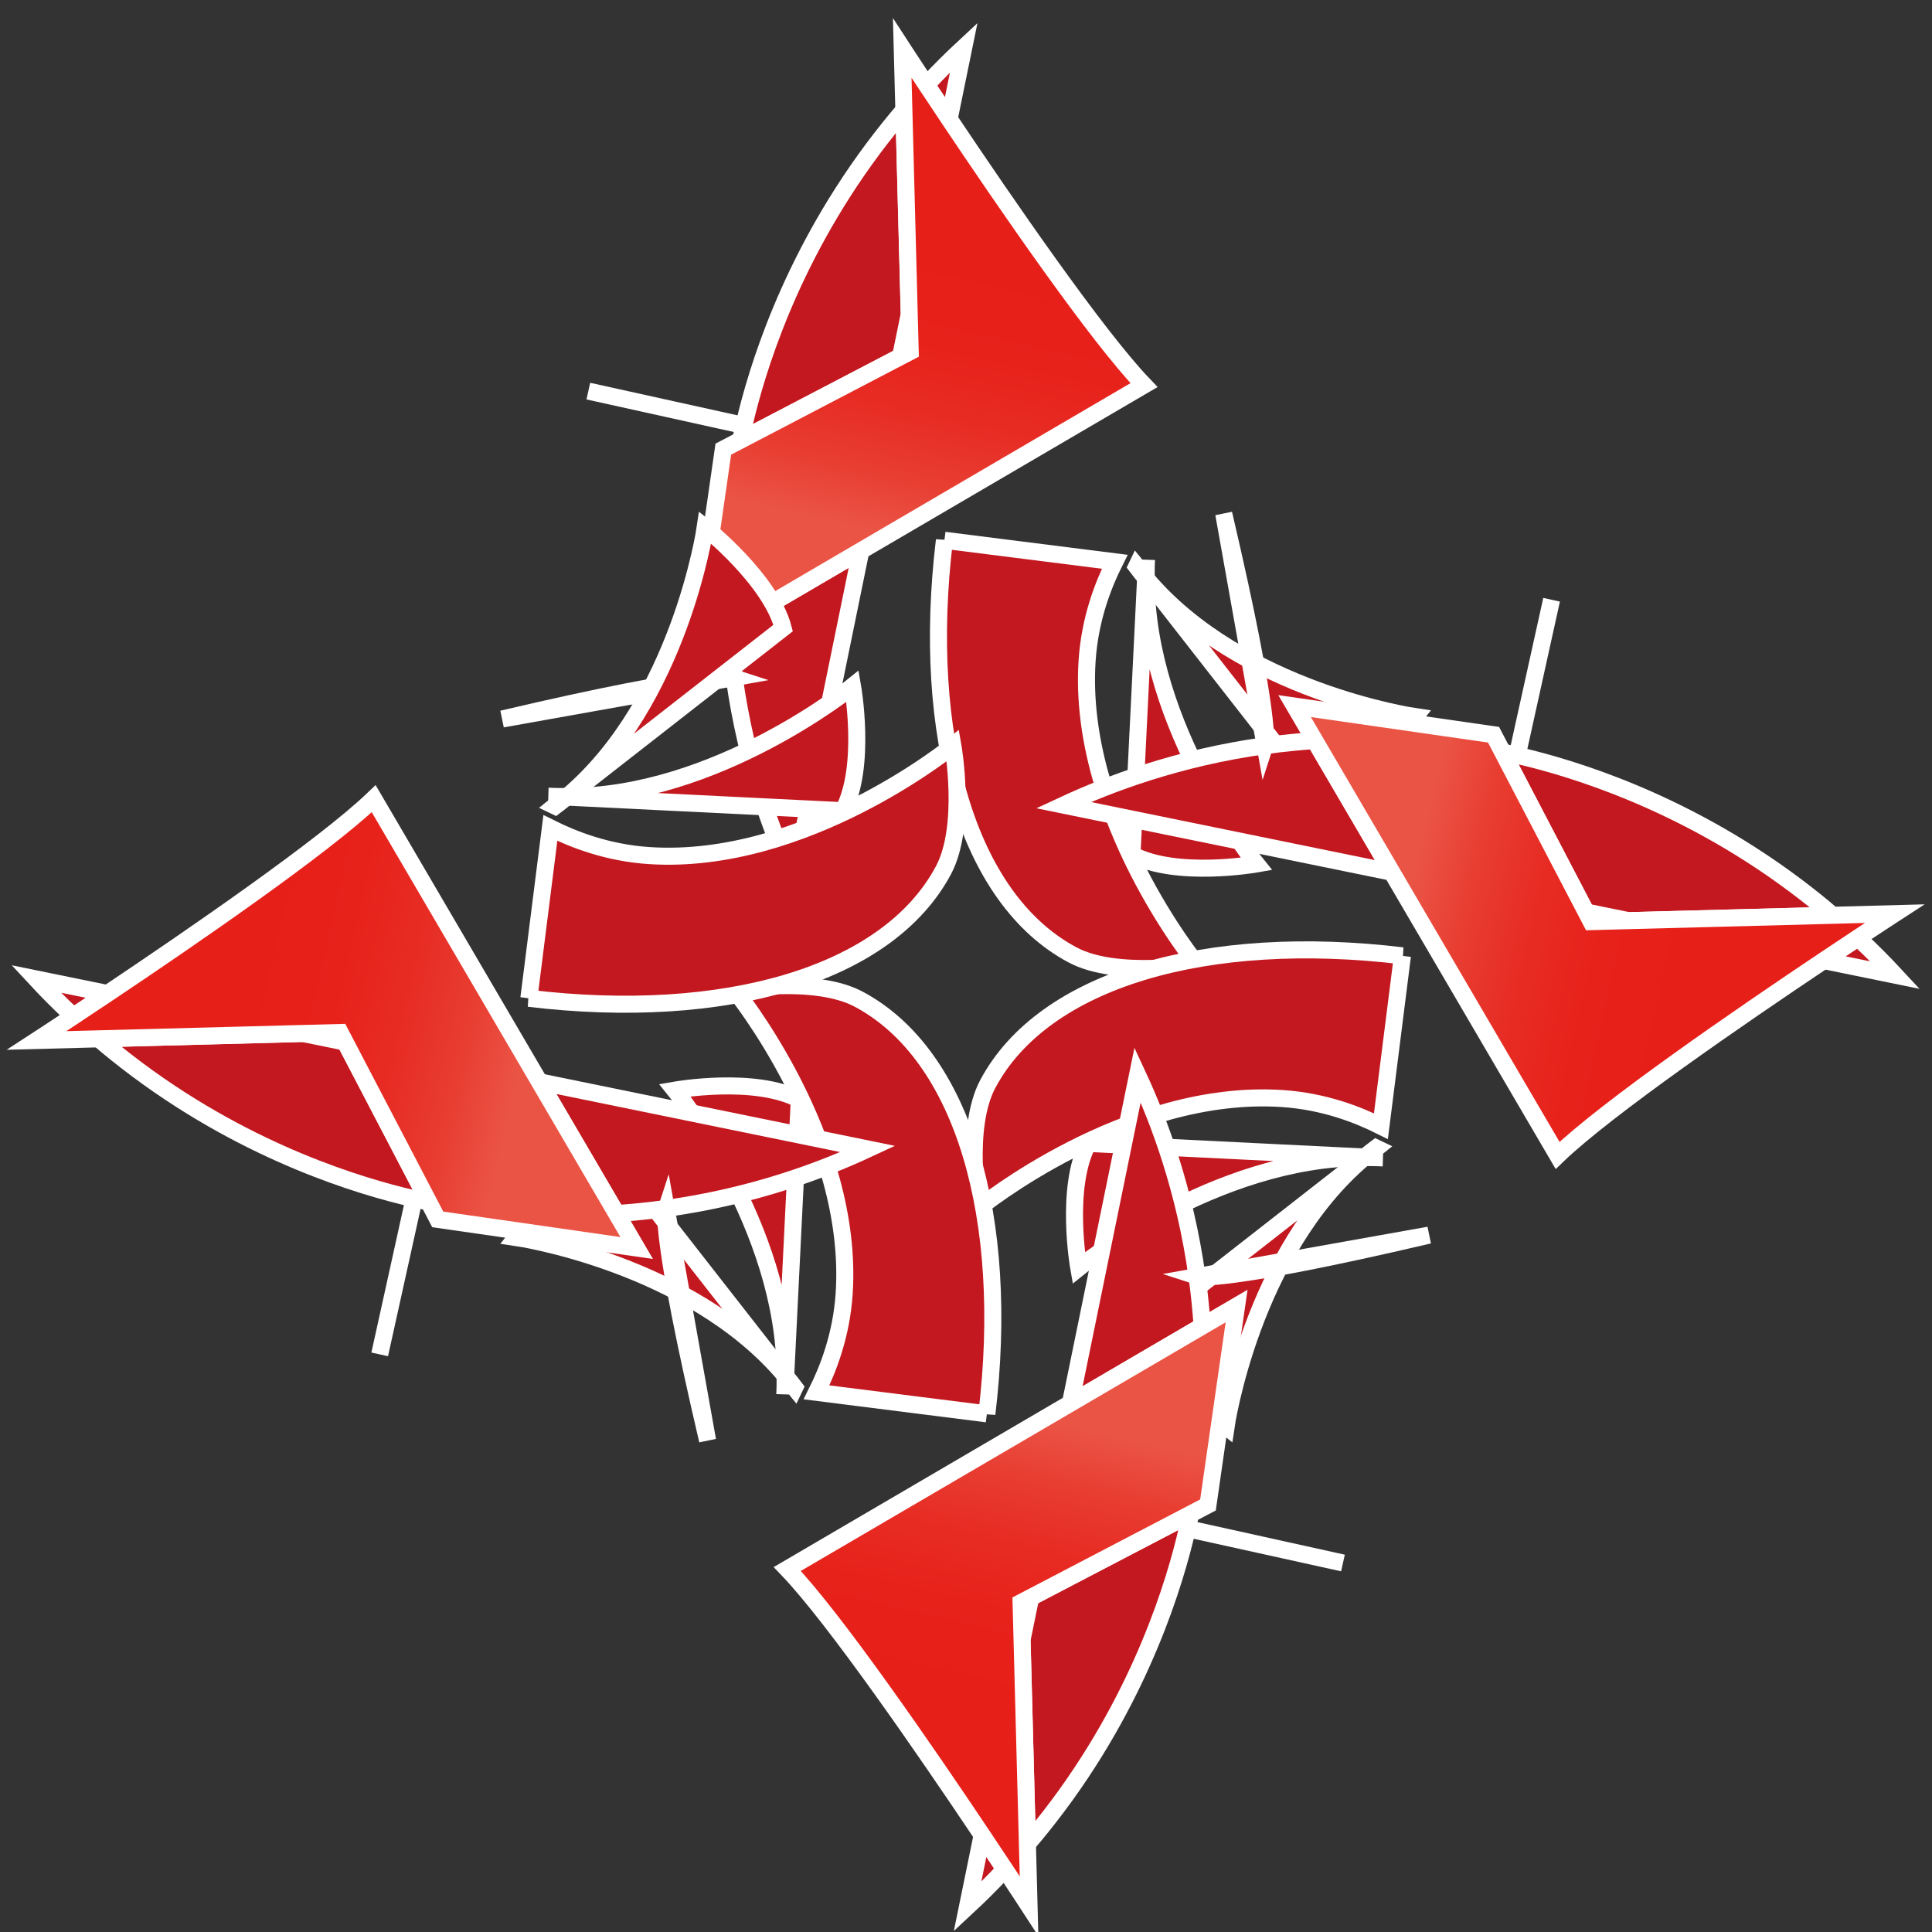<svg viewBox="0 0 56.693 56.693" xmlns="http://www.w3.org/2000/svg" xmlns:xlink="http://www.w3.org/1999/xlink"><rect x="0" y="0" width="56.693" height="56.693" fill="#333333" stroke="none"/><linearGradient id="a" gradientTransform="matrix(.234 -1.046 -.699 -.158 31.59 16.506)" gradientUnits="userSpaceOnUse" x1="-11.068" x2="14.211" y1="7.006" y2="7.006"><stop offset=".423" stop-color="#ea5445"/><stop offset=".485" stop-color="#e83e32"/><stop offset=".557" stop-color="#e72c24"/><stop offset=".633" stop-color="#e7221b"/><stop offset=".725" stop-color="#e71f19"/></linearGradient><linearGradient id="b" gradientTransform="matrix(1.046 .234 .158 -.699 46.456 31.019)" x1="-16.299" x2="8.98" xlink:href="#a" y1="3.962" y2="3.962"/><linearGradient id="c" gradientTransform="matrix(-.234 1.046 .699 .158 31.943 45.885)" x1="-14.25" x2="11.03" xlink:href="#a" y1="-3.872" y2="-3.872"/><linearGradient id="d" gradientTransform="matrix(-1.046 -.234 -.158 .699 17.077 31.372)" x1="-9.018" x2="16.261" xlink:href="#a" y1="-.828" y2="-.828"/><g stroke="#fff" stroke-miterlimit="10" stroke-width=".5"><path d="m26.71 10.317-.284.148.255-1.247z" fill="#c3181f"/><path d="m27.713 15.854 4.998.631c-.335.67-.728 1.665-.81 2.892-.307 4.594 3.224 8.92 3.224 8.92s-2.354.415-3.65-.275c-3.093-1.645-4.449-6.454-3.762-12.169z" fill="#c3181f"/><path d="m33.643 16.433c-.012.183-.009.364-.009.546-.005-.006-.011-.013-.017-.019l.026-.527z" fill="#c3181f"/><path d="m33.617 16.965.017.022c-.008 4.381 3.233 8.366 3.233 8.366s-2.354.415-3.65-.275z" fill="#c3181f"/><path d="m33.352 16.626c.086.114.174.225.266.334.005.006.011.013.017.019 2.792 3.309 7.89 4.05 7.89 4.05s-1.521 1.913-2.947 2.287l-4.943-6.33-.017-.022-.265-.34z" fill="#c3181f"/><path d="m26.426 10.465-4.689 2.448c.215-1.06.924-4.029 2.99-7.26.595-.931 1.209-1.735 1.798-2.425l.157 5.99-.255 1.247z" fill="#c3181f"/><path d="m23.29 25.801c-.627-1.347-1.388-3.361-1.744-5.918-.07-.504-.117-.989-.15-1.456l3.865-2.262-1.971 9.636z" fill="#c3181f"/><path d="m28.281 1.393-.429 2.098c-.25-.373-.474-.711-.667-1.003.39-.418.762-.785 1.096-1.095z" fill="#c3181f"/><path d="m21.545 19.883-6.806 1.215c6.14-1.439 6.806-1.215 6.806-1.215z" fill="#c3181f"/><path d="m17.264 11.477 4.565 1.008s-.429-.092-4.565-1.008z" fill="#c3181f"/><path d="m27.185 2.488c.192.291.417.629.667 1.003 1.638 2.448 4.326 6.361 5.718 7.81l-8.31 4.864-3.865 2.262-1.01.591.84-5.838.511-.267 4.689-2.448.284-.148-.029-1.099-.157-5.99-.048-1.82s.271.417.709 1.08z" fill="url(#a)"/><path d="m46.69 27.045-.148-.284 1.247.255z" fill="#c3181f"/><path d="m41.153 28.048-.631 4.998c-.67-.335-1.665-.728-2.892-.81-4.594-.307-8.92 3.224-8.92 3.224s-.415-2.354.275-3.65c1.645-3.093 6.454-4.449 12.169-3.762z" fill="#c3181f"/><path d="m40.574 33.978c-.183-.012-.364-.009-.546-.009.006-.005.013-.011.019-.017l.527.026z" fill="#c3181f"/><path d="m40.042 33.952-.022.017c-4.381-.008-8.366 3.233-8.366 3.233s-.415-2.354.275-3.65z" fill="#c3181f"/><path d="m40.381 33.687c-.114.086-.225.174-.334.266-.006.005-.013.011-.019.017-3.309 2.792-4.05 7.89-4.05 7.89s-1.913-1.521-2.287-2.947l6.33-4.943.022-.017.34-.265z" fill="#c3181f"/><path d="m46.542 26.761-2.448-4.689c1.06.215 4.029.924 7.26 2.99.931.595 1.735 1.209 2.425 1.798l-5.99.157-1.247-.255z" fill="#c3181f"/><path d="m31.206 23.625c1.347-.627 3.361-1.388 5.918-1.744.504-.07.989-.117 1.456-.15l2.262 3.865-9.636-1.971z" fill="#c3181f"/><path d="m55.614 28.616-2.098-.429c.373-.25.711-.474 1.003-.667.418.39.785.762 1.095 1.096z" fill="#c3181f"/><path d="m37.124 21.88-1.215-6.806c1.439 6.14 1.215 6.806 1.215 6.806z" fill="#c3181f"/><path d="m45.53 17.599-1.008 4.565s.092-.429 1.008-4.565z" fill="#c3181f"/><path d="m54.519 27.52c-.291.192-.629.417-1.003.667-2.448 1.638-6.361 4.326-7.81 5.718l-4.864-8.31-2.262-3.865-.591-1.01 5.838.84.267.511 2.448 4.689.148.284 1.099-.029 5.99-.157 1.82-.048s-.417.271-1.08.709z" fill="url(#b)"/><path d="m29.962 47.025.284-.148-.255 1.247z" fill="#c3181f"/><path d="m28.959 41.488-4.998-.631c.335-.67.728-1.665.81-2.892.307-4.594-3.224-8.92-3.224-8.92s2.354-.415 3.65.275c3.093 1.645 4.449 6.454 3.762 12.169z" fill="#c3181f"/><path d="m23.029 40.909c.012-.183.009-.364.009-.546.005.006.011.013.017.019l-.026.527z" fill="#c3181f"/><path d="m23.055 40.377-.017-.022c.008-4.381-3.233-8.366-3.233-8.366s2.354-.415 3.65.275z" fill="#c3181f"/><path d="m23.32 40.716c-.086-.114-.174-.225-.266-.334-.005-.006-.011-.013-.017-.019-2.792-3.309-7.89-4.05-7.89-4.05s1.521-1.913 2.947-2.287l4.943 6.33.017.022.265.34z" fill="#c3181f"/><path d="m30.246 46.876 4.689-2.448c-.215 1.06-.924 4.029-2.99 7.26-.595.931-1.209 1.735-1.798 2.425l-.157-5.99.255-1.247z" fill="#c3181f"/><path d="m33.382 31.541c.627 1.347 1.388 3.361 1.744 5.918.07.504.117.989.15 1.456l-3.865 2.262 1.971-9.636z" fill="#c3181f"/><path d="m28.391 55.949.429-2.098c.25.373.474.711.667 1.003-.39.418-.762.785-1.096 1.095z" fill="#c3181f"/><path d="m35.127 37.459 6.806-1.215c-6.14 1.439-6.806 1.215-6.806 1.215z" fill="#c3181f"/><path d="m39.408 45.865-4.565-1.008s.429.092 4.565 1.008z" fill="#c3181f"/><path d="m29.487 54.854c-.192-.291-.417-.629-.667-1.003-1.638-2.448-4.326-6.361-5.718-7.81l8.31-4.864 3.865-2.262 1.01-.591-.84 5.838-.511.267-4.689 2.448-.284.148.029 1.099.157 5.99.048 1.82s-.271-.417-.709-1.08z" fill="url(#c)"/><path d="m9.982 30.297.148.284-1.247-.255z" fill="#c3181f"/><path d="m15.519 29.294.631-4.998c.67.335 1.665.728 2.892.81 4.594.307 8.92-3.224 8.92-3.224s.415 2.354-.275 3.65c-1.645 3.093-6.454 4.449-12.169 3.762z" fill="#c3181f"/><path d="m16.098 23.364c.183.012.364.009.546.009-.006.005-.013.011-.019.017l-.527-.026z" fill="#c3181f"/><path d="m16.63 23.39.022-.017c4.381.008 8.366-3.233 8.366-3.233s.415 2.354-.275 3.65z" fill="#c3181f"/><path d="m16.291 23.655c.114-.086.225-.174.334-.266.006-.005.013-.011.019-.017 3.309-2.792 4.05-7.89 4.05-7.89s1.913 1.521 2.287 2.947l-6.33 4.943-.022.017-.34.265z" fill="#c3181f"/><path d="m10.131 30.581 2.448 4.689c-1.06-.215-4.029-.924-7.26-2.99-.931-.595-1.735-1.209-2.425-1.798l5.99-.157 1.247.255z" fill="#c3181f"/><path d="m25.466 33.717c-1.347.627-3.361 1.388-5.918 1.744-.504.07-.989.117-1.456.15l-2.262-3.865 9.636 1.971z" fill="#c3181f"/><path d="m1.058 28.726 2.098.429c-.373.25-.711.474-1.003.667-.418-.39-.785-.762-1.095-1.096z" fill="#c3181f"/><path d="m19.548 35.462 1.215 6.806c-1.439-6.14-1.215-6.806-1.215-6.806z" fill="#c3181f"/><path d="m11.142 39.743 1.008-4.565s-.092.429-1.008 4.565z" fill="#c3181f"/><path d="m2.153 29.822c.291-.192.629-.417 1.003-.667 2.448-1.638 6.361-4.326 7.81-5.718l4.864 8.31 2.262 3.865.591 1.01-5.838-.84-.267-.511-2.448-4.689-.148-.284-1.099.029-5.99.157-1.82.048s.417-.271 1.08-.709z" fill="url(#d)"/></g><path d="m0 0h56.693v56.693h-56.693z" fill="none"/></svg>